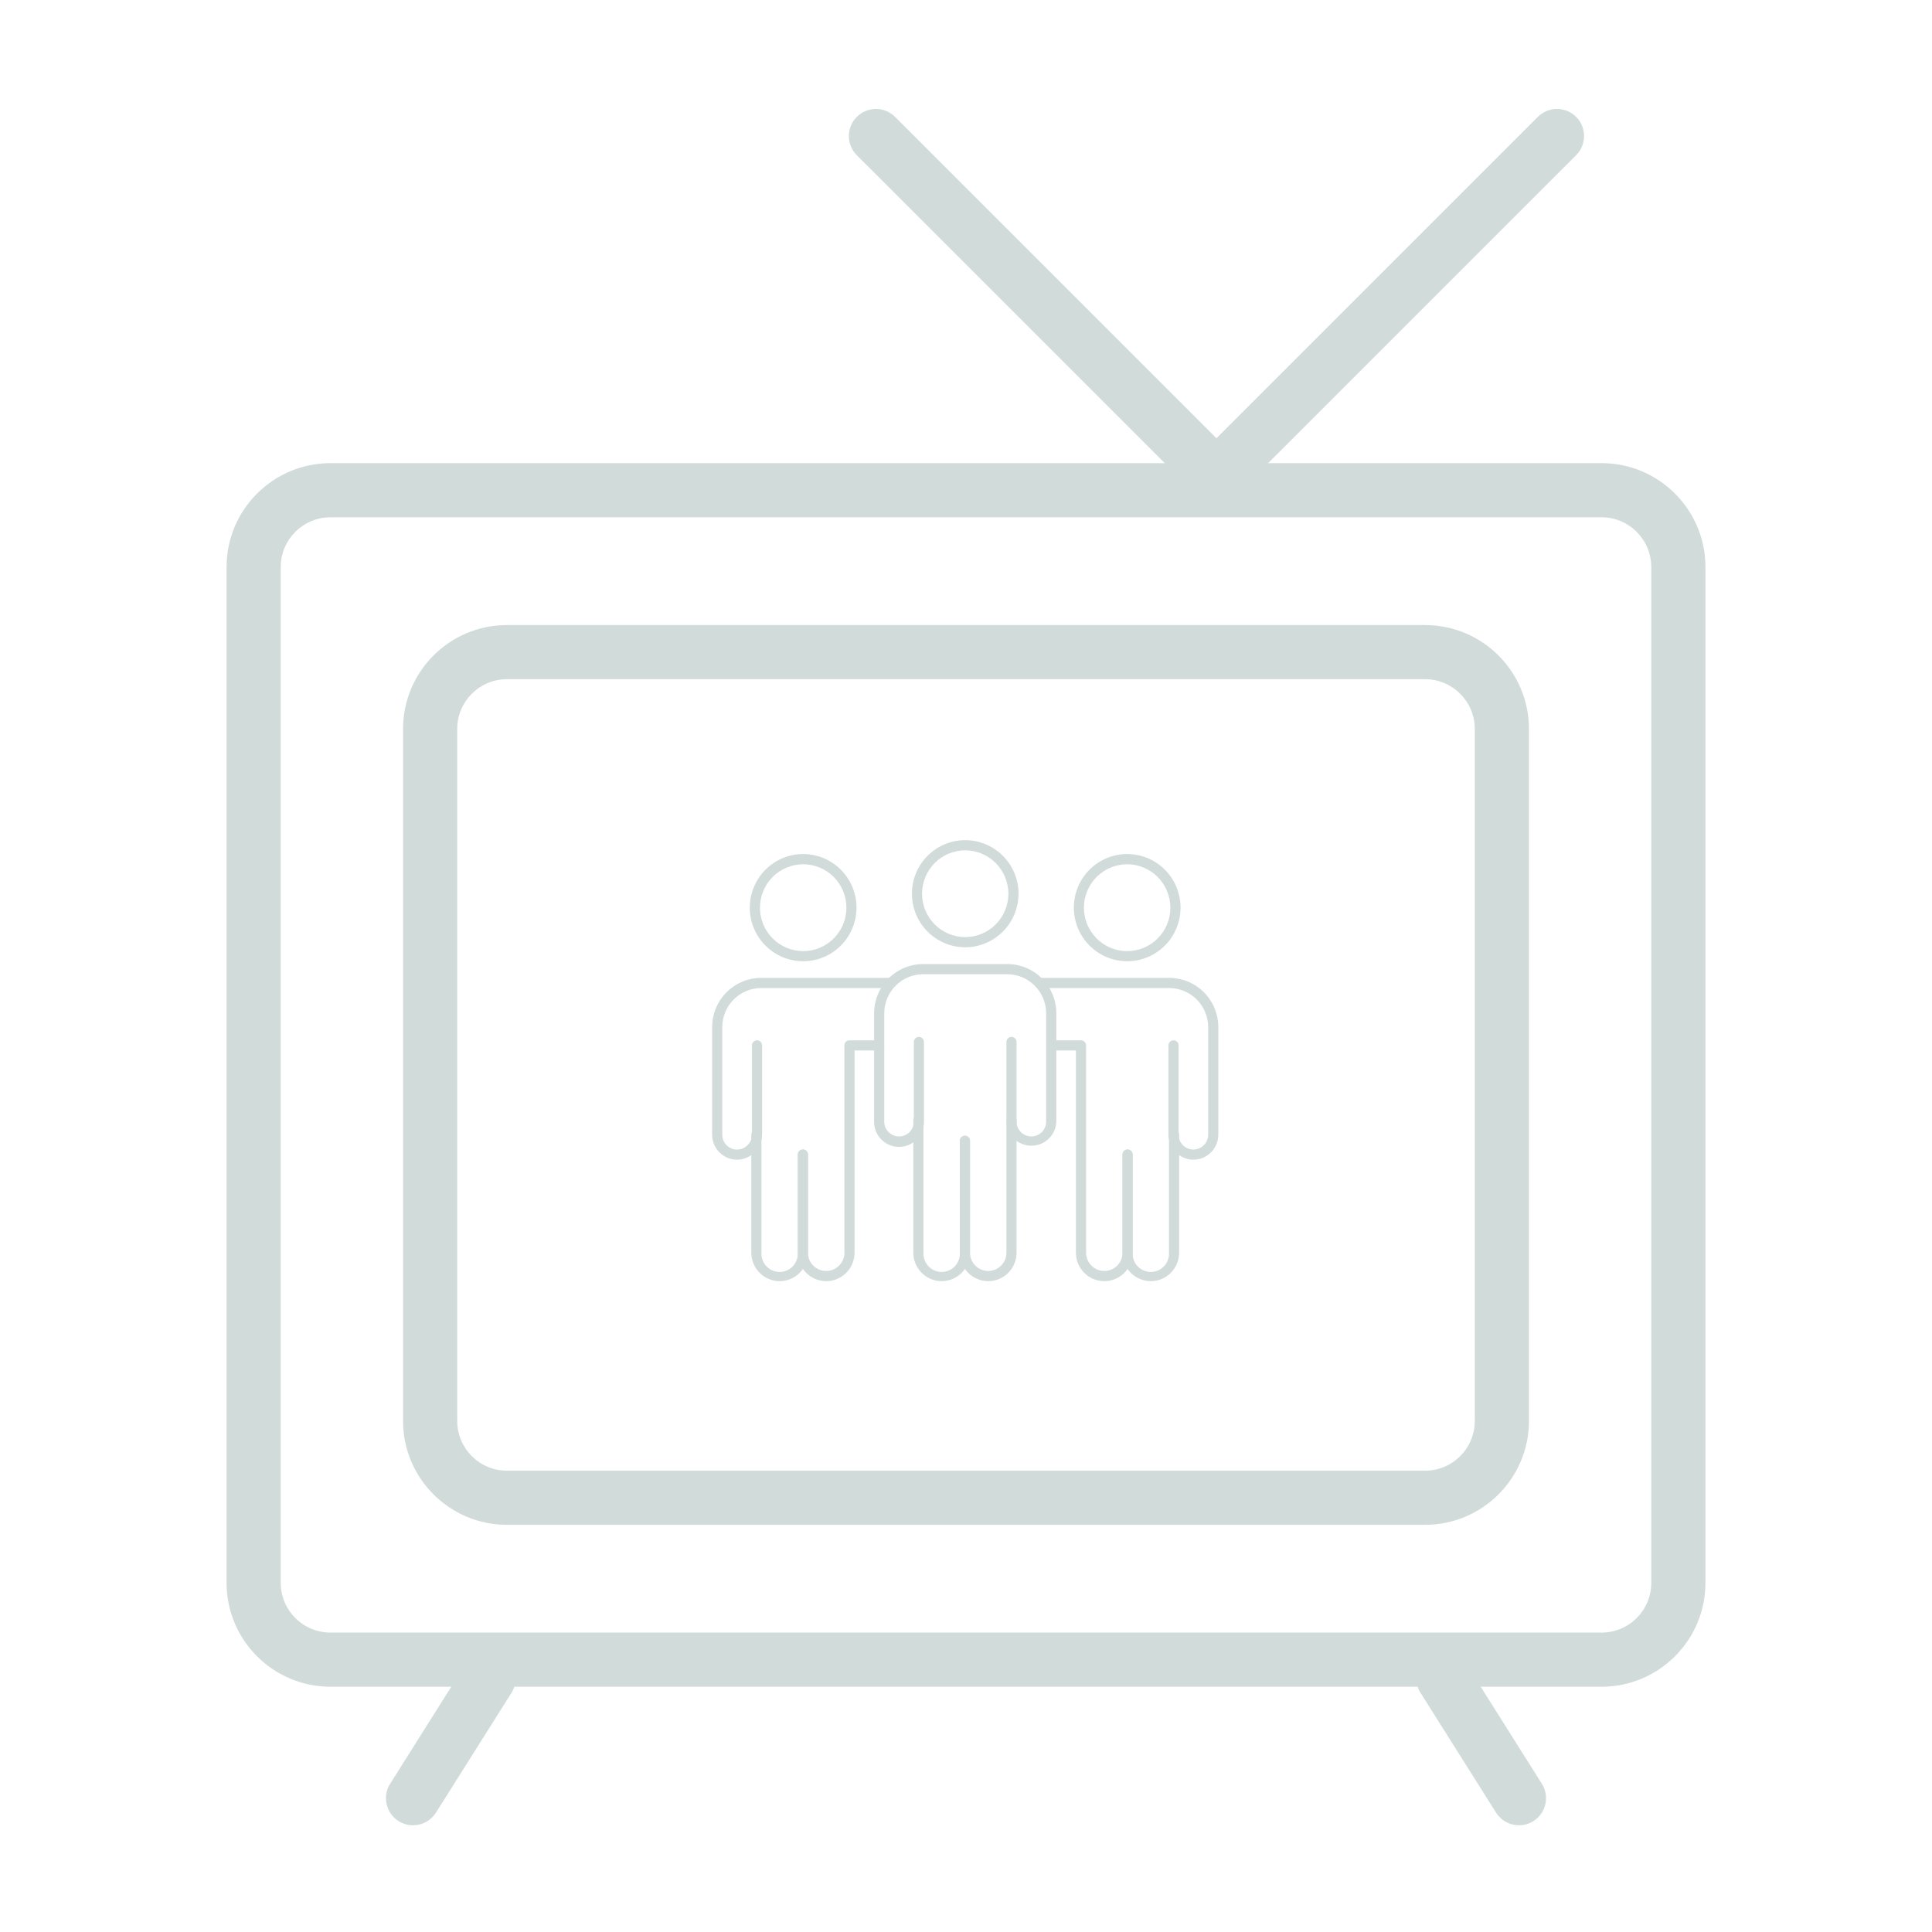 <svg xmlns="http://www.w3.org/2000/svg" xmlns:xlink="http://www.w3.org/1999/xlink" width="500" zoomAndPan="magnify" viewBox="0 0 375 375" height="500" preserveAspectRatio="xMidYMid meet" version="1.0"><defs><clipPath id="id1"><path d="M 44.004 89 L 331.012 89 L 331.012 328 L 44.004 328 Z M 44.004 89 " clip-rule="nonzero"/></clipPath><clipPath id="id2"><path d="M 74 320 L 101 320 L 101 354.602 L 74 354.602 Z M 74 320 " clip-rule="nonzero"/></clipPath><clipPath id="id3"><path d="M 274 320 L 301 320 L 301 354.602 L 274 354.602 Z M 274 320 " clip-rule="nonzero"/></clipPath><clipPath id="id4"><path d="M 138.223 189 L 174 189 L 174 226 L 138.223 226 Z M 138.223 189 " clip-rule="nonzero"/></clipPath><clipPath id="id5"><path d="M 154 201 L 172 201 L 172 248.758 L 154 248.758 Z M 154 201 " clip-rule="nonzero"/></clipPath><clipPath id="id6"><path d="M 145 219 L 157 219 L 157 248.758 L 145 248.758 Z M 145 219 " clip-rule="nonzero"/></clipPath><clipPath id="id7"><path d="M 200 189 L 236.473 189 L 236.473 226 L 200 226 Z M 200 189 " clip-rule="nonzero"/></clipPath><clipPath id="id8"><path d="M 203 201 L 220 201 L 220 248.758 L 203 248.758 Z M 203 201 " clip-rule="nonzero"/></clipPath><clipPath id="id9"><path d="M 217 219 L 229 219 L 229 248.758 L 217 248.758 Z M 217 219 " clip-rule="nonzero"/></clipPath><clipPath id="id10"><path d="M 186 216 L 198 216 L 198 248.758 L 186 248.758 Z M 186 216 " clip-rule="nonzero"/></clipPath><clipPath id="id11"><path d="M 177 216 L 189 216 L 189 248.758 L 177 248.758 Z M 177 216 " clip-rule="nonzero"/></clipPath></defs><g clip-path="url(#id1)"><path fill="#d1dbda" d="M 64.133 100.406 C 58.816 100.406 54.488 104.734 54.488 110.051 L 54.488 307.242 C 54.488 312.559 58.816 316.883 64.133 316.883 L 310.867 316.883 C 316.188 316.883 320.512 312.559 320.512 307.242 L 320.512 110.051 C 320.512 104.734 316.188 100.406 310.867 100.406 Z M 310.867 327.391 L 64.133 327.391 C 53.02 327.391 43.98 318.352 43.98 307.242 L 43.98 110.051 C 43.98 98.938 53.02 89.898 64.133 89.898 L 310.867 89.898 C 321.98 89.898 331.023 98.938 331.023 110.051 L 331.023 307.242 C 331.023 318.352 321.98 327.391 310.867 327.391 " fill-opacity="1" fill-rule="nonzero"/></g><path fill="#d1dbda" d="M 98.387 131.832 C 93.07 131.832 88.746 136.16 88.746 141.477 L 88.746 275.816 C 88.746 281.133 93.07 285.457 98.387 285.457 L 276.613 285.457 C 281.93 285.457 286.254 281.133 286.254 275.816 L 286.254 141.477 C 286.254 136.16 281.93 131.832 276.613 131.832 Z M 276.613 295.965 L 98.387 295.965 C 87.277 295.965 78.234 286.926 78.234 275.816 L 78.234 141.477 C 78.234 130.363 87.277 121.324 98.387 121.324 L 276.613 121.324 C 287.727 121.324 296.766 130.363 296.766 141.477 L 296.766 275.816 C 296.766 286.926 287.727 295.965 276.613 295.965 " fill-opacity="1" fill-rule="nonzero"/><g clip-path="url(#id2)"><path fill="#d1dbda" d="M 80.168 354.285 C 79.211 354.285 78.242 354.023 77.371 353.477 C 74.914 351.93 74.18 348.684 75.727 346.23 L 90.426 322.906 C 91.973 320.449 95.219 319.711 97.672 321.262 C 100.129 322.805 100.867 326.051 99.316 328.508 L 84.621 351.828 C 83.621 353.418 81.914 354.285 80.168 354.285 " fill-opacity="1" fill-rule="nonzero"/></g><g clip-path="url(#id3)"><path fill="#d1dbda" d="M 294.832 354.285 C 293.086 354.285 291.383 353.418 290.383 351.828 L 275.684 328.508 C 274.137 326.051 274.871 322.805 277.324 321.262 C 279.785 319.711 283.027 320.449 284.574 322.906 L 299.273 346.23 C 300.82 348.684 300.082 351.93 297.629 353.477 C 296.762 354.023 295.789 354.285 294.832 354.285 " fill-opacity="1" fill-rule="nonzero"/></g><path fill="#d1dbda" d="M 236.059 97.805 C 234.711 97.805 233.371 97.289 232.344 96.266 C 230.289 94.215 230.289 90.887 232.344 88.832 L 298.492 22.688 C 300.547 20.637 303.875 20.641 305.926 22.688 C 307.977 24.742 307.977 28.066 305.926 30.121 L 239.773 96.266 C 238.746 97.289 237.402 97.805 236.059 97.805 " fill-opacity="1" fill-rule="nonzero"/><path fill="#d1dbda" d="M 236.172 97.805 C 234.824 97.805 233.48 97.289 232.453 96.266 L 166.301 30.121 C 164.25 28.066 164.25 24.742 166.301 22.688 C 168.355 20.637 171.684 20.637 173.734 22.688 L 239.887 88.832 C 241.938 90.887 241.938 94.215 239.887 96.266 C 238.859 97.289 237.512 97.805 236.172 97.805 " fill-opacity="1" fill-rule="nonzero"/><g clip-path="url(#id4)"><path fill="#d1dbda" d="M 143.059 225.09 C 142.742 225.09 142.426 225.059 142.117 224.996 C 141.805 224.934 141.5 224.844 141.207 224.723 C 140.914 224.598 140.637 224.449 140.371 224.273 C 140.109 224.094 139.863 223.895 139.641 223.668 C 139.414 223.441 139.215 223.199 139.039 222.934 C 138.863 222.668 138.715 222.387 138.594 222.094 C 138.473 221.797 138.379 221.496 138.316 221.184 C 138.254 220.867 138.223 220.555 138.223 220.234 L 138.223 199.367 C 138.227 198.742 138.285 198.117 138.41 197.504 C 138.531 196.887 138.711 196.289 138.953 195.711 C 139.191 195.129 139.484 194.578 139.832 194.059 C 140.18 193.535 140.574 193.051 141.016 192.609 C 141.457 192.164 141.938 191.77 142.457 191.418 C 142.977 191.07 143.527 190.777 144.102 190.535 C 144.68 190.293 145.273 190.113 145.887 189.988 C 146.5 189.867 147.121 189.805 147.746 189.805 L 172.977 189.805 C 173.246 189.805 173.477 189.902 173.668 190.094 C 173.863 190.285 173.957 190.52 173.957 190.793 C 173.957 191.062 173.863 191.297 173.668 191.488 C 173.477 191.684 173.246 191.777 172.977 191.777 L 147.746 191.777 C 147.25 191.777 146.758 191.828 146.273 191.926 C 145.785 192.023 145.312 192.168 144.855 192.359 C 144.398 192.551 143.961 192.785 143.551 193.059 C 143.137 193.336 142.758 193.652 142.406 194.004 C 142.055 194.355 141.742 194.738 141.465 195.152 C 141.191 195.566 140.957 196.004 140.766 196.465 C 140.578 196.926 140.434 197.398 140.336 197.887 C 140.238 198.379 140.191 198.871 140.191 199.367 L 140.191 220.234 C 140.184 220.82 140.344 221.359 140.668 221.848 C 140.988 222.336 141.422 222.695 141.961 222.918 C 142.5 223.141 143.055 223.195 143.629 223.078 C 144.199 222.961 144.691 222.695 145.102 222.277 C 145.492 221.898 145.75 221.441 145.867 220.906 C 145.926 220.688 145.957 220.461 145.957 220.234 L 145.957 202.91 C 145.957 202.641 146.051 202.406 146.246 202.215 C 146.438 202.02 146.668 201.926 146.938 201.926 C 147.211 201.926 147.441 202.02 147.633 202.215 C 147.824 202.406 147.922 202.641 147.922 202.91 L 147.922 220.234 C 147.922 220.617 147.875 220.996 147.785 221.371 C 147.566 222.254 147.129 223.008 146.477 223.641 C 146.027 224.102 145.508 224.461 144.914 224.711 C 144.32 224.961 143.703 225.09 143.059 225.09 Z M 143.059 225.09 " fill-opacity="1" fill-rule="nonzero"/></g><g clip-path="url(#id5)"><path fill="#d1dbda" d="M 160.359 248.672 C 160 248.672 159.641 248.637 159.285 248.566 C 158.934 248.492 158.59 248.391 158.254 248.25 C 157.922 248.109 157.605 247.941 157.305 247.738 C 157.004 247.539 156.727 247.309 156.469 247.051 C 156.215 246.797 155.984 246.516 155.785 246.215 C 155.586 245.914 155.414 245.594 155.277 245.258 C 155.137 244.922 155.035 244.578 154.965 244.223 C 154.895 243.867 154.859 243.508 154.859 243.145 L 154.859 224.105 C 154.859 223.832 154.953 223.598 155.145 223.406 C 155.336 223.215 155.57 223.117 155.84 223.117 C 156.113 223.117 156.344 223.215 156.535 223.406 C 156.727 223.598 156.824 223.832 156.824 224.105 L 156.824 243.145 C 156.824 243.613 156.914 244.066 157.094 244.504 C 157.273 244.938 157.527 245.324 157.859 245.656 C 158.191 245.988 158.574 246.246 159.008 246.426 C 159.441 246.605 159.891 246.695 160.359 246.695 C 160.828 246.695 161.281 246.605 161.715 246.426 C 162.148 246.246 162.527 245.988 162.859 245.656 C 163.191 245.324 163.449 244.938 163.629 244.504 C 163.809 244.066 163.898 243.613 163.898 243.145 L 163.898 202.91 C 163.898 202.641 163.992 202.406 164.184 202.215 C 164.375 202.02 164.609 201.926 164.879 201.926 L 170.648 201.926 C 170.918 201.926 171.148 202.02 171.34 202.215 C 171.531 202.406 171.629 202.641 171.629 202.91 C 171.629 203.184 171.531 203.418 171.34 203.609 C 171.148 203.801 170.918 203.898 170.648 203.898 L 165.863 203.898 L 165.863 243.145 C 165.863 243.508 165.828 243.867 165.758 244.223 C 165.688 244.578 165.582 244.922 165.441 245.258 C 165.305 245.594 165.137 245.914 164.934 246.215 C 164.734 246.516 164.504 246.797 164.25 247.051 C 163.996 247.309 163.719 247.539 163.418 247.738 C 163.117 247.941 162.801 248.109 162.465 248.25 C 162.133 248.391 161.789 248.492 161.434 248.566 C 161.078 248.637 160.723 248.672 160.359 248.672 Z M 160.359 248.672 " fill-opacity="1" fill-rule="nonzero"/></g><g clip-path="url(#id6)"><path fill="#d1dbda" d="M 151.32 248.672 C 150.961 248.672 150.602 248.633 150.25 248.562 C 149.895 248.492 149.551 248.387 149.219 248.246 C 148.887 248.109 148.57 247.938 148.27 247.734 C 147.969 247.535 147.691 247.305 147.438 247.047 C 147.184 246.793 146.953 246.512 146.754 246.211 C 146.555 245.91 146.383 245.59 146.246 245.258 C 146.109 244.922 146.004 244.578 145.934 244.219 C 145.863 243.863 145.828 243.508 145.828 243.145 L 145.828 220.234 C 145.828 219.961 145.926 219.73 146.117 219.535 C 146.309 219.344 146.539 219.246 146.812 219.246 C 147.082 219.246 147.312 219.344 147.508 219.535 C 147.699 219.73 147.793 219.961 147.793 220.234 L 147.793 243.145 C 147.781 243.383 147.793 243.625 147.828 243.863 C 147.863 244.102 147.926 244.332 148.008 244.559 C 148.09 244.785 148.195 245 148.32 245.207 C 148.449 245.41 148.594 245.602 148.762 245.777 C 148.926 245.953 149.105 246.109 149.305 246.246 C 149.5 246.383 149.707 246.5 149.93 246.594 C 150.148 246.691 150.379 246.762 150.613 246.812 C 150.848 246.859 151.086 246.883 151.324 246.883 C 151.566 246.883 151.805 246.859 152.039 246.812 C 152.273 246.762 152.5 246.691 152.723 246.594 C 152.941 246.5 153.152 246.383 153.348 246.246 C 153.547 246.109 153.727 245.953 153.891 245.777 C 154.059 245.602 154.203 245.41 154.328 245.207 C 154.457 245 154.562 244.785 154.645 244.559 C 154.727 244.332 154.789 244.102 154.824 243.863 C 154.859 243.625 154.871 243.383 154.859 243.145 L 154.859 224.105 C 154.859 223.832 154.953 223.598 155.145 223.406 C 155.336 223.215 155.57 223.117 155.84 223.117 C 156.113 223.117 156.344 223.215 156.535 223.406 C 156.727 223.598 156.824 223.832 156.824 224.105 L 156.824 243.145 C 156.824 243.508 156.789 243.867 156.719 244.223 C 156.648 244.578 156.543 244.922 156.402 245.258 C 156.266 245.594 156.098 245.914 155.895 246.215 C 155.695 246.516 155.469 246.797 155.211 247.051 C 154.957 247.309 154.68 247.539 154.379 247.738 C 154.078 247.941 153.762 248.109 153.426 248.25 C 153.094 248.391 152.75 248.492 152.395 248.566 C 152.039 248.637 151.684 248.672 151.32 248.672 Z M 151.32 248.672 " fill-opacity="1" fill-rule="nonzero"/></g><path fill="#d1dbda" d="M 155.91 186.578 C 155.23 186.578 154.555 186.512 153.887 186.379 C 153.219 186.25 152.57 186.051 151.941 185.793 C 151.312 185.531 150.715 185.211 150.148 184.832 C 149.582 184.453 149.059 184.023 148.578 183.539 C 148.098 183.059 147.664 182.531 147.285 181.965 C 146.906 181.395 146.59 180.797 146.328 180.164 C 146.066 179.535 145.867 178.883 145.734 178.215 C 145.602 177.543 145.535 176.867 145.535 176.184 C 145.535 175.5 145.598 174.824 145.73 174.152 C 145.863 173.48 146.059 172.832 146.32 172.199 C 146.578 171.566 146.898 170.969 147.277 170.398 C 147.652 169.828 148.082 169.305 148.562 168.82 C 149.043 168.336 149.566 167.906 150.133 167.523 C 150.699 167.145 151.297 166.824 151.926 166.562 C 152.555 166.301 153.199 166.102 153.867 165.969 C 154.535 165.836 155.211 165.77 155.891 165.77 C 156.57 165.77 157.242 165.836 157.91 165.969 C 158.578 166.102 159.227 166.301 159.855 166.562 C 160.484 166.824 161.082 167.145 161.645 167.523 C 162.211 167.906 162.734 168.336 163.215 168.82 C 163.695 169.305 164.125 169.828 164.504 170.398 C 164.879 170.969 165.199 171.566 165.461 172.199 C 165.719 172.832 165.914 173.48 166.047 174.152 C 166.18 174.824 166.246 175.5 166.246 176.184 C 166.246 176.863 166.176 177.539 166.043 178.207 C 165.91 178.879 165.715 179.527 165.457 180.156 C 165.195 180.785 164.879 181.387 164.5 181.953 C 164.125 182.52 163.695 183.043 163.215 183.527 C 162.734 184.008 162.215 184.438 161.648 184.82 C 161.086 185.199 160.492 185.52 159.863 185.781 C 159.238 186.043 158.59 186.238 157.926 186.375 C 157.262 186.508 156.59 186.574 155.91 186.578 Z M 155.91 167.754 C 155.359 167.754 154.812 167.805 154.273 167.914 C 153.73 168.02 153.207 168.18 152.695 168.391 C 152.188 168.602 151.703 168.863 151.246 169.168 C 150.785 169.477 150.363 169.824 149.973 170.219 C 149.582 170.609 149.234 171.035 148.926 171.492 C 148.621 171.953 148.363 172.438 148.152 172.949 C 147.938 173.461 147.781 173.988 147.672 174.531 C 147.562 175.074 147.508 175.621 147.508 176.176 C 147.508 176.73 147.562 177.277 147.668 177.82 C 147.777 178.363 147.934 178.891 148.145 179.402 C 148.355 179.914 148.613 180.402 148.922 180.863 C 149.227 181.32 149.574 181.75 149.965 182.141 C 150.352 182.531 150.777 182.883 151.234 183.188 C 151.691 183.496 152.176 183.758 152.684 183.969 C 153.195 184.18 153.719 184.34 154.258 184.449 C 154.801 184.559 155.344 184.613 155.895 184.613 C 156.445 184.613 156.992 184.559 157.535 184.449 C 158.074 184.344 158.598 184.184 159.109 183.973 C 159.617 183.762 160.102 183.5 160.559 183.191 C 161.016 182.887 161.441 182.535 161.832 182.145 C 162.223 181.754 162.57 181.328 162.875 180.867 C 163.18 180.406 163.441 179.922 163.652 179.41 C 163.863 178.898 164.02 178.371 164.129 177.828 C 164.234 177.285 164.289 176.738 164.289 176.184 C 164.289 175.629 164.234 175.082 164.129 174.539 C 164.023 173.996 163.863 173.469 163.652 172.961 C 163.441 172.449 163.184 171.965 162.879 171.504 C 162.57 171.043 162.227 170.617 161.836 170.227 C 161.445 169.836 161.023 169.484 160.566 169.18 C 160.109 168.871 159.625 168.609 159.117 168.398 C 158.609 168.188 158.086 168.027 157.543 167.918 C 157.004 167.809 156.461 167.754 155.91 167.754 Z M 155.91 167.754 " fill-opacity="1" fill-rule="nonzero"/><g clip-path="url(#id7)"><path fill="#d1dbda" d="M 231.641 225.09 C 230.992 225.09 230.375 224.965 229.777 224.711 C 229.184 224.461 228.66 224.102 228.211 223.641 C 227.559 222.996 227.137 222.227 226.934 221.328 C 226.84 220.965 226.797 220.594 226.797 220.215 L 226.797 202.91 C 226.797 202.641 226.891 202.406 227.082 202.215 C 227.273 202.02 227.508 201.926 227.777 201.926 C 228.051 201.926 228.281 202.02 228.473 202.215 C 228.664 202.406 228.762 202.641 228.762 202.91 L 228.762 220.234 C 228.77 221.023 229.047 221.703 229.594 222.27 C 230.004 222.684 230.496 222.953 231.066 223.07 C 231.637 223.188 232.191 223.133 232.73 222.91 C 233.27 222.688 233.703 222.332 234.027 221.844 C 234.348 221.355 234.512 220.82 234.508 220.234 L 234.508 199.367 C 234.508 198.871 234.457 198.379 234.359 197.887 C 234.266 197.398 234.121 196.926 233.93 196.465 C 233.738 196.004 233.508 195.566 233.23 195.152 C 232.957 194.738 232.645 194.355 232.293 194.004 C 231.941 193.652 231.559 193.336 231.148 193.059 C 230.734 192.785 230.301 192.551 229.844 192.359 C 229.383 192.168 228.914 192.023 228.426 191.926 C 227.941 191.828 227.449 191.777 226.953 191.777 L 201.723 191.777 C 201.453 191.777 201.219 191.684 201.027 191.488 C 200.836 191.297 200.738 191.062 200.738 190.793 C 200.738 190.52 200.836 190.285 201.027 190.094 C 201.219 189.902 201.453 189.805 201.723 189.805 L 226.953 189.805 C 227.578 189.805 228.195 189.867 228.809 189.988 C 229.422 190.113 230.016 190.293 230.594 190.535 C 231.172 190.777 231.719 191.07 232.238 191.418 C 232.758 191.77 233.238 192.164 233.684 192.609 C 234.125 193.051 234.52 193.535 234.867 194.059 C 235.211 194.578 235.508 195.129 235.746 195.711 C 235.984 196.289 236.168 196.887 236.289 197.504 C 236.41 198.117 236.473 198.742 236.473 199.367 L 236.473 220.234 C 236.473 220.555 236.441 220.867 236.379 221.184 C 236.316 221.496 236.227 221.797 236.105 222.094 C 235.984 222.387 235.836 222.668 235.66 222.934 C 235.48 223.199 235.281 223.441 235.059 223.668 C 234.832 223.895 234.59 224.094 234.324 224.273 C 234.062 224.449 233.781 224.598 233.488 224.723 C 233.195 224.844 232.895 224.934 232.582 224.996 C 232.27 225.059 231.957 225.09 231.641 225.09 Z M 231.641 225.09 " fill-opacity="1" fill-rule="nonzero"/></g><g clip-path="url(#id8)"><path fill="#d1dbda" d="M 214.336 248.672 C 213.977 248.672 213.617 248.637 213.266 248.566 C 212.91 248.492 212.566 248.391 212.23 248.25 C 211.898 248.109 211.582 247.941 211.281 247.738 C 210.98 247.539 210.703 247.309 210.445 247.051 C 210.191 246.797 209.965 246.516 209.762 246.215 C 209.562 245.914 209.395 245.594 209.254 245.258 C 209.117 244.922 209.012 244.578 208.941 244.223 C 208.871 243.867 208.836 243.508 208.836 243.145 L 208.836 203.898 L 204.051 203.898 C 203.781 203.898 203.547 203.801 203.355 203.609 C 203.164 203.418 203.07 203.184 203.07 202.91 C 203.07 202.641 203.164 202.406 203.355 202.215 C 203.547 202.02 203.781 201.926 204.051 201.926 L 209.828 201.926 C 210.098 201.926 210.332 202.02 210.523 202.215 C 210.715 202.406 210.809 202.641 210.809 202.91 L 210.809 243.145 C 210.809 243.613 210.898 244.066 211.078 244.504 C 211.258 244.938 211.516 245.324 211.848 245.656 C 212.18 245.988 212.562 246.246 212.992 246.426 C 213.426 246.605 213.879 246.695 214.348 246.695 C 214.816 246.695 215.27 246.605 215.699 246.426 C 216.133 246.246 216.516 245.988 216.848 245.656 C 217.18 245.324 217.438 244.938 217.613 244.504 C 217.793 244.066 217.883 243.613 217.883 243.145 L 217.883 224.105 C 217.883 223.832 217.98 223.598 218.172 223.406 C 218.363 223.215 218.594 223.117 218.867 223.117 C 219.137 223.117 219.371 223.215 219.562 223.406 C 219.754 223.598 219.848 223.832 219.848 224.105 L 219.848 243.145 C 219.848 243.508 219.812 243.867 219.742 244.223 C 219.672 244.578 219.566 244.926 219.43 245.262 C 219.293 245.598 219.121 245.914 218.922 246.219 C 218.719 246.52 218.492 246.797 218.234 247.055 C 217.977 247.312 217.699 247.543 217.398 247.742 C 217.098 247.945 216.781 248.113 216.445 248.254 C 216.113 248.391 215.766 248.496 215.414 248.566 C 215.059 248.637 214.699 248.672 214.336 248.672 Z M 214.336 248.672 " fill-opacity="1" fill-rule="nonzero"/></g><g clip-path="url(#id9)"><path fill="#d1dbda" d="M 223.375 248.672 C 223.016 248.672 222.656 248.637 222.305 248.566 C 221.949 248.492 221.605 248.391 221.27 248.25 C 220.938 248.109 220.621 247.941 220.32 247.738 C 220.02 247.539 219.742 247.309 219.484 247.051 C 219.23 246.797 219.004 246.516 218.801 246.215 C 218.602 245.914 218.43 245.594 218.293 245.258 C 218.156 244.922 218.051 244.578 217.98 244.223 C 217.91 243.867 217.875 243.508 217.875 243.145 L 217.875 224.105 C 217.875 223.832 217.969 223.598 218.164 223.406 C 218.355 223.215 218.586 223.117 218.855 223.117 C 219.129 223.117 219.359 223.215 219.551 223.406 C 219.742 223.598 219.84 223.832 219.84 224.105 L 219.84 243.145 C 219.828 243.383 219.84 243.625 219.875 243.863 C 219.91 244.102 219.969 244.332 220.055 244.559 C 220.137 244.785 220.242 245 220.367 245.207 C 220.496 245.41 220.641 245.602 220.805 245.777 C 220.973 245.953 221.152 246.109 221.348 246.246 C 221.547 246.383 221.754 246.5 221.977 246.594 C 222.195 246.691 222.422 246.762 222.66 246.812 C 222.895 246.859 223.133 246.883 223.371 246.883 C 223.613 246.883 223.848 246.859 224.086 246.812 C 224.32 246.762 224.547 246.691 224.77 246.594 C 224.988 246.5 225.199 246.383 225.395 246.246 C 225.59 246.109 225.773 245.953 225.938 245.777 C 226.102 245.602 226.25 245.41 226.375 245.207 C 226.504 245 226.605 244.785 226.691 244.559 C 226.773 244.332 226.832 244.102 226.867 243.863 C 226.906 243.625 226.918 243.383 226.902 243.145 L 226.902 220.234 C 226.902 219.961 227 219.73 227.191 219.535 C 227.383 219.344 227.613 219.246 227.887 219.246 C 228.156 219.246 228.391 219.344 228.582 219.535 C 228.773 219.73 228.867 219.961 228.867 220.234 L 228.867 243.145 C 228.867 243.508 228.832 243.863 228.762 244.219 C 228.691 244.578 228.59 244.922 228.449 245.258 C 228.312 245.59 228.145 245.91 227.945 246.211 C 227.742 246.512 227.516 246.793 227.262 247.047 C 227.004 247.305 226.727 247.535 226.43 247.734 C 226.129 247.938 225.812 248.109 225.48 248.246 C 225.145 248.387 224.801 248.492 224.449 248.562 C 224.094 248.633 223.738 248.672 223.375 248.672 Z M 223.375 248.672 " fill-opacity="1" fill-rule="nonzero"/></g><path fill="#d1dbda" d="M 218.789 186.578 C 218.109 186.578 217.434 186.512 216.77 186.375 C 216.102 186.242 215.453 186.047 214.824 185.785 C 214.195 185.523 213.598 185.203 213.035 184.824 C 212.469 184.441 211.945 184.012 211.465 183.527 C 210.984 183.047 210.555 182.52 210.176 181.953 C 209.801 181.383 209.48 180.785 209.219 180.152 C 208.961 179.52 208.766 178.871 208.633 178.199 C 208.5 177.531 208.434 176.852 208.434 176.172 C 208.434 175.488 208.5 174.809 208.633 174.141 C 208.766 173.469 208.961 172.82 209.223 172.188 C 209.484 171.559 209.801 170.957 210.18 170.391 C 210.559 169.82 210.988 169.297 211.469 168.812 C 211.949 168.332 212.473 167.898 213.039 167.52 C 213.605 167.141 214.203 166.82 214.832 166.559 C 215.461 166.297 216.105 166.102 216.773 165.969 C 217.441 165.836 218.113 165.77 218.793 165.77 C 219.477 165.77 220.148 165.836 220.816 165.973 C 221.48 166.105 222.129 166.301 222.758 166.566 C 223.387 166.828 223.984 167.148 224.547 167.527 C 225.113 167.906 225.637 168.34 226.117 168.824 C 226.598 169.305 227.027 169.832 227.402 170.402 C 227.781 170.969 228.098 171.57 228.359 172.199 C 228.617 172.832 228.816 173.484 228.945 174.152 C 229.078 174.824 229.145 175.5 229.145 176.184 C 229.145 176.867 229.074 177.543 228.941 178.211 C 228.809 178.879 228.613 179.531 228.352 180.16 C 228.094 180.793 227.773 181.391 227.395 181.957 C 227.016 182.527 226.59 183.051 226.105 183.531 C 225.625 184.016 225.102 184.445 224.539 184.824 C 223.973 185.203 223.375 185.523 222.75 185.785 C 222.121 186.047 221.473 186.242 220.809 186.375 C 220.141 186.512 219.469 186.578 218.789 186.578 Z M 218.789 167.754 C 218.238 167.754 217.691 167.805 217.152 167.914 C 216.609 168.02 216.086 168.18 215.574 168.391 C 215.066 168.602 214.582 168.863 214.125 169.168 C 213.664 169.477 213.242 169.824 212.852 170.219 C 212.461 170.609 212.113 171.035 211.805 171.492 C 211.5 171.953 211.242 172.438 211.031 172.949 C 210.816 173.461 210.66 173.988 210.551 174.531 C 210.441 175.074 210.387 175.621 210.387 176.176 C 210.387 176.73 210.441 177.277 210.547 177.82 C 210.656 178.363 210.812 178.891 211.023 179.402 C 211.234 179.914 211.492 180.402 211.801 180.863 C 212.105 181.32 212.453 181.75 212.844 182.141 C 213.23 182.531 213.656 182.883 214.113 183.188 C 214.57 183.496 215.055 183.758 215.562 183.969 C 216.074 184.18 216.598 184.34 217.137 184.449 C 217.68 184.559 218.223 184.613 218.773 184.613 C 219.328 184.613 219.871 184.559 220.414 184.449 C 220.953 184.344 221.477 184.184 221.988 183.973 C 222.496 183.762 222.98 183.5 223.438 183.191 C 223.898 182.887 224.32 182.535 224.711 182.145 C 225.102 181.754 225.449 181.328 225.754 180.867 C 226.059 180.406 226.32 179.922 226.531 179.41 C 226.742 178.898 226.898 178.371 227.008 177.828 C 227.113 177.285 227.168 176.738 227.168 176.184 C 227.168 175.629 227.113 175.082 227.008 174.539 C 226.898 174 226.738 173.473 226.527 172.961 C 226.316 172.449 226.059 171.965 225.754 171.504 C 225.449 171.047 225.102 170.621 224.711 170.23 C 224.324 169.836 223.898 169.488 223.441 169.18 C 222.984 168.875 222.504 168.613 221.996 168.402 C 221.488 168.188 220.961 168.027 220.422 167.918 C 219.883 167.809 219.34 167.754 218.789 167.754 Z M 218.789 167.754 " fill-opacity="1" fill-rule="nonzero"/><path fill="#d1dbda" d="M 200.18 222.387 C 199.863 222.387 199.547 222.355 199.238 222.293 C 198.926 222.227 198.621 222.137 198.328 222.012 C 198.035 221.891 197.758 221.742 197.492 221.562 C 197.23 221.387 196.984 221.184 196.762 220.957 C 196.535 220.73 196.336 220.484 196.16 220.219 C 195.984 219.953 195.836 219.676 195.715 219.379 C 195.594 219.086 195.5 218.781 195.438 218.469 C 195.379 218.156 195.348 217.84 195.348 217.52 L 195.348 202.25 C 195.348 201.977 195.441 201.746 195.633 201.555 C 195.824 201.359 196.059 201.262 196.328 201.262 C 196.602 201.262 196.832 201.359 197.023 201.555 C 197.215 201.746 197.312 201.977 197.312 202.25 L 197.312 217.52 C 197.289 217.918 197.344 218.305 197.48 218.676 C 197.613 219.051 197.82 219.383 198.09 219.672 C 198.363 219.965 198.68 220.188 199.043 220.344 C 199.41 220.504 199.789 220.582 200.184 220.582 C 200.582 220.582 200.961 220.504 201.324 220.344 C 201.688 220.188 202.008 219.965 202.277 219.672 C 202.551 219.383 202.754 219.051 202.891 218.676 C 203.027 218.305 203.082 217.918 203.059 217.52 L 203.059 196.664 C 203.059 196.168 203.008 195.676 202.91 195.188 C 202.809 194.699 202.664 194.227 202.477 193.766 C 202.285 193.309 202.051 192.871 201.777 192.457 C 201.5 192.047 201.188 191.664 200.836 191.312 C 200.484 190.961 200.105 190.648 199.691 190.371 C 199.281 190.094 198.848 189.863 198.387 189.672 C 197.93 189.48 197.461 189.336 196.973 189.242 C 196.488 189.145 196 189.094 195.504 189.094 L 179.195 189.094 C 178.699 189.094 178.207 189.141 177.723 189.238 C 177.234 189.336 176.766 189.48 176.305 189.668 C 175.848 189.859 175.414 190.094 175 190.367 C 174.59 190.645 174.207 190.957 173.855 191.309 C 173.504 191.66 173.191 192.043 172.914 192.457 C 172.637 192.867 172.402 193.305 172.215 193.766 C 172.023 194.223 171.879 194.699 171.781 195.184 C 171.68 195.672 171.633 196.168 171.629 196.664 L 171.629 217.52 C 171.605 217.918 171.66 218.305 171.797 218.676 C 171.934 219.051 172.137 219.383 172.41 219.672 C 172.68 219.965 173 220.188 173.363 220.344 C 173.727 220.504 174.105 220.582 174.504 220.582 C 174.898 220.582 175.277 220.504 175.645 220.344 C 176.008 220.188 176.324 219.965 176.598 219.672 C 176.867 219.383 177.074 219.051 177.207 218.676 C 177.344 218.305 177.398 217.918 177.375 217.52 L 177.375 202.25 C 177.375 201.977 177.473 201.746 177.664 201.555 C 177.855 201.359 178.086 201.262 178.359 201.262 C 178.629 201.262 178.863 201.359 179.055 201.555 C 179.246 201.746 179.34 201.977 179.34 202.25 L 179.34 217.52 C 179.355 217.848 179.34 218.176 179.285 218.5 C 179.234 218.824 179.152 219.141 179.039 219.449 C 178.922 219.758 178.777 220.051 178.605 220.328 C 178.43 220.605 178.23 220.863 178.004 221.102 C 177.777 221.34 177.531 221.551 177.262 221.738 C 176.992 221.926 176.707 222.086 176.406 222.215 C 176.105 222.344 175.797 222.441 175.473 222.508 C 175.152 222.574 174.828 222.605 174.504 222.605 C 174.176 222.605 173.852 222.574 173.531 222.508 C 173.211 222.441 172.898 222.344 172.598 222.215 C 172.297 222.086 172.012 221.926 171.742 221.738 C 171.477 221.551 171.227 221.34 171 221.102 C 170.777 220.863 170.574 220.605 170.402 220.328 C 170.227 220.051 170.082 219.758 169.969 219.449 C 169.852 219.141 169.77 218.824 169.719 218.5 C 169.668 218.176 169.648 217.848 169.664 217.52 L 169.664 196.664 C 169.664 196.035 169.73 195.414 169.852 194.801 C 169.977 194.184 170.156 193.59 170.398 193.008 C 170.637 192.43 170.934 191.879 171.281 191.359 C 171.629 190.84 172.023 190.355 172.465 189.914 C 172.906 189.469 173.391 189.074 173.91 188.727 C 174.43 188.379 174.977 188.086 175.555 187.844 C 176.133 187.605 176.727 187.426 177.34 187.301 C 177.949 187.18 178.57 187.121 179.195 187.121 L 195.504 187.121 C 196.129 187.121 196.746 187.18 197.359 187.301 C 197.973 187.426 198.566 187.605 199.145 187.844 C 199.723 188.086 200.27 188.379 200.789 188.727 C 201.309 189.074 201.789 189.469 202.23 189.914 C 202.676 190.355 203.07 190.84 203.418 191.359 C 203.766 191.879 204.059 192.43 204.301 193.008 C 204.539 193.59 204.723 194.184 204.844 194.801 C 204.969 195.414 205.031 196.035 205.035 196.664 L 205.035 217.52 C 205.035 217.84 205.004 218.156 204.941 218.469 C 204.879 218.785 204.785 219.09 204.664 219.383 C 204.543 219.68 204.391 219.961 204.215 220.227 C 204.039 220.492 203.836 220.738 203.613 220.965 C 203.387 221.191 203.141 221.391 202.875 221.57 C 202.609 221.746 202.332 221.898 202.035 222.02 C 201.742 222.141 201.438 222.234 201.125 222.293 C 200.812 222.355 200.5 222.387 200.18 222.387 Z M 200.18 222.387 " fill-opacity="1" fill-rule="nonzero"/><g clip-path="url(#id10)"><path fill="#d1dbda" d="M 191.809 248.672 C 191.449 248.672 191.09 248.633 190.738 248.562 C 190.383 248.492 190.039 248.387 189.707 248.246 C 189.371 248.109 189.055 247.938 188.754 247.738 C 188.453 247.535 188.176 247.305 187.922 247.051 C 187.668 246.793 187.438 246.512 187.238 246.211 C 187.035 245.91 186.867 245.594 186.73 245.258 C 186.59 244.922 186.484 244.578 186.414 244.223 C 186.344 243.867 186.309 243.508 186.309 243.145 L 186.309 221.43 C 186.309 221.156 186.402 220.922 186.594 220.73 C 186.785 220.539 187.02 220.441 187.289 220.441 C 187.562 220.441 187.793 220.539 187.984 220.73 C 188.176 220.922 188.273 221.156 188.273 221.43 L 188.273 243.145 C 188.273 243.613 188.363 244.066 188.543 244.504 C 188.723 244.938 188.977 245.324 189.309 245.656 C 189.641 245.988 190.023 246.246 190.457 246.426 C 190.891 246.605 191.34 246.695 191.809 246.695 C 192.277 246.695 192.73 246.605 193.164 246.426 C 193.598 246.246 193.98 245.988 194.309 245.656 C 194.641 245.324 194.898 244.938 195.078 244.504 C 195.258 244.066 195.348 243.613 195.348 243.145 L 195.348 217.48 C 195.348 217.207 195.441 216.977 195.633 216.781 C 195.824 216.59 196.059 216.492 196.328 216.492 C 196.602 216.492 196.832 216.59 197.023 216.781 C 197.215 216.977 197.312 217.207 197.312 217.48 L 197.312 243.145 C 197.312 243.508 197.277 243.867 197.207 244.223 C 197.137 244.578 197.031 244.922 196.891 245.258 C 196.754 245.594 196.586 245.914 196.383 246.215 C 196.184 246.516 195.957 246.797 195.699 247.051 C 195.445 247.309 195.168 247.539 194.867 247.738 C 194.566 247.941 194.25 248.109 193.914 248.25 C 193.582 248.391 193.238 248.492 192.883 248.566 C 192.527 248.637 192.172 248.672 191.809 248.672 Z M 191.809 248.672 " fill-opacity="1" fill-rule="nonzero"/></g><g clip-path="url(#id11)"><path fill="#d1dbda" d="M 182.781 248.672 C 182.418 248.672 182.062 248.637 181.707 248.566 C 181.352 248.492 181.008 248.391 180.676 248.25 C 180.34 248.109 180.023 247.941 179.723 247.738 C 179.422 247.539 179.145 247.309 178.891 247.051 C 178.633 246.797 178.406 246.516 178.207 246.215 C 178.004 245.914 177.836 245.594 177.695 245.258 C 177.559 244.922 177.453 244.578 177.383 244.223 C 177.312 243.867 177.277 243.508 177.277 243.145 L 177.277 217.48 C 177.277 217.207 177.375 216.977 177.566 216.781 C 177.758 216.59 177.988 216.492 178.262 216.492 C 178.531 216.492 178.762 216.59 178.957 216.781 C 179.148 216.977 179.242 217.207 179.242 217.48 L 179.242 243.145 C 179.23 243.383 179.242 243.625 179.277 243.863 C 179.312 244.102 179.375 244.332 179.457 244.559 C 179.539 244.785 179.645 245 179.77 245.207 C 179.898 245.41 180.043 245.602 180.211 245.777 C 180.375 245.953 180.555 246.109 180.754 246.246 C 180.949 246.383 181.16 246.5 181.379 246.594 C 181.598 246.691 181.828 246.762 182.062 246.812 C 182.297 246.859 182.535 246.883 182.773 246.883 C 183.016 246.883 183.254 246.859 183.488 246.812 C 183.723 246.762 183.953 246.691 184.172 246.594 C 184.391 246.5 184.602 246.383 184.797 246.246 C 184.996 246.109 185.176 245.953 185.34 245.777 C 185.508 245.602 185.652 245.41 185.777 245.207 C 185.906 245 186.012 244.785 186.094 244.559 C 186.176 244.332 186.238 244.102 186.273 243.863 C 186.309 243.625 186.32 243.383 186.309 243.145 L 186.309 221.43 C 186.309 221.156 186.402 220.922 186.594 220.73 C 186.785 220.539 187.02 220.441 187.289 220.441 C 187.562 220.441 187.793 220.539 187.984 220.73 C 188.176 220.922 188.273 221.156 188.273 221.43 L 188.273 243.145 C 188.273 243.508 188.238 243.863 188.168 244.219 C 188.098 244.578 187.992 244.922 187.855 245.258 C 187.715 245.59 187.547 245.91 187.348 246.211 C 187.148 246.512 186.918 246.793 186.664 247.047 C 186.41 247.305 186.133 247.535 185.832 247.734 C 185.531 247.938 185.215 248.109 184.883 248.246 C 184.551 248.387 184.207 248.492 183.852 248.562 C 183.5 248.633 183.141 248.672 182.781 248.672 Z M 182.781 248.672 " fill-opacity="1" fill-rule="nonzero"/></g><path fill="#d1dbda" d="M 187.348 183.863 C 186.668 183.863 185.996 183.797 185.332 183.664 C 184.664 183.531 184.016 183.332 183.391 183.07 C 182.762 182.809 182.164 182.488 181.602 182.109 C 181.035 181.73 180.512 181.301 180.035 180.816 C 179.555 180.336 179.125 179.809 178.746 179.242 C 178.371 178.676 178.051 178.078 177.789 177.445 C 177.531 176.816 177.336 176.164 177.203 175.496 C 177.07 174.828 177.004 174.152 177.004 173.469 C 177.004 172.785 177.07 172.109 177.203 171.441 C 177.336 170.773 177.531 170.121 177.789 169.492 C 178.051 168.859 178.371 168.262 178.746 167.695 C 179.125 167.129 179.555 166.602 180.035 166.121 C 180.512 165.637 181.035 165.207 181.602 164.828 C 182.164 164.449 182.762 164.129 183.391 163.867 C 184.016 163.605 184.664 163.406 185.332 163.273 C 185.996 163.141 186.668 163.074 187.348 163.074 C 188.027 163.074 188.699 163.141 189.367 163.273 C 190.035 163.406 190.68 163.605 191.309 163.867 C 191.934 164.129 192.531 164.449 193.098 164.828 C 193.66 165.207 194.184 165.637 194.664 166.121 C 195.145 166.602 195.574 167.129 195.949 167.695 C 196.328 168.262 196.648 168.859 196.906 169.492 C 197.168 170.121 197.363 170.773 197.496 171.441 C 197.629 172.109 197.695 172.785 197.695 173.469 C 197.695 174.152 197.625 174.828 197.492 175.496 C 197.359 176.164 197.164 176.812 196.902 177.445 C 196.645 178.074 196.324 178.672 195.949 179.242 C 195.57 179.809 195.141 180.332 194.66 180.816 C 194.18 181.297 193.66 181.727 193.094 182.109 C 192.531 182.488 191.934 182.809 191.305 183.07 C 190.68 183.328 190.031 183.527 189.367 183.66 C 188.699 183.793 188.027 183.863 187.348 183.863 Z M 187.348 165.051 C 186.797 165.051 186.254 165.102 185.715 165.211 C 185.176 165.32 184.648 165.48 184.141 165.691 C 183.633 165.902 183.148 166.16 182.691 166.469 C 182.234 166.773 181.812 167.125 181.422 167.516 C 181.035 167.906 180.688 168.332 180.379 168.793 C 180.074 169.25 179.816 169.734 179.605 170.246 C 179.395 170.758 179.238 171.285 179.129 171.828 C 179.023 172.367 178.969 172.914 178.969 173.469 C 178.969 174.023 179.023 174.57 179.129 175.109 C 179.238 175.652 179.395 176.18 179.605 176.691 C 179.816 177.203 180.074 177.688 180.379 178.145 C 180.688 178.605 181.035 179.031 181.422 179.422 C 181.812 179.812 182.234 180.16 182.691 180.469 C 183.148 180.777 183.633 181.035 184.141 181.246 C 184.648 181.457 185.176 181.617 185.715 181.727 C 186.254 181.836 186.797 181.887 187.348 181.887 C 187.898 181.887 188.445 181.836 188.984 181.727 C 189.523 181.617 190.047 181.457 190.555 181.246 C 191.062 181.035 191.547 180.777 192.004 180.469 C 192.461 180.16 192.887 179.812 193.273 179.422 C 193.664 179.031 194.012 178.605 194.316 178.145 C 194.621 177.688 194.879 177.203 195.09 176.691 C 195.301 176.18 195.461 175.652 195.566 175.109 C 195.676 174.57 195.73 174.023 195.73 173.469 C 195.73 172.918 195.676 172.367 195.566 171.828 C 195.457 171.285 195.301 170.758 195.09 170.25 C 194.879 169.738 194.621 169.254 194.312 168.793 C 194.008 168.336 193.66 167.91 193.273 167.52 C 192.883 167.129 192.461 166.777 192.004 166.473 C 191.547 166.164 191.062 165.906 190.555 165.691 C 190.047 165.48 189.523 165.32 188.984 165.211 C 188.445 165.105 187.898 165.051 187.348 165.051 Z M 187.348 165.051 " fill-opacity="1" fill-rule="nonzero"/></svg>